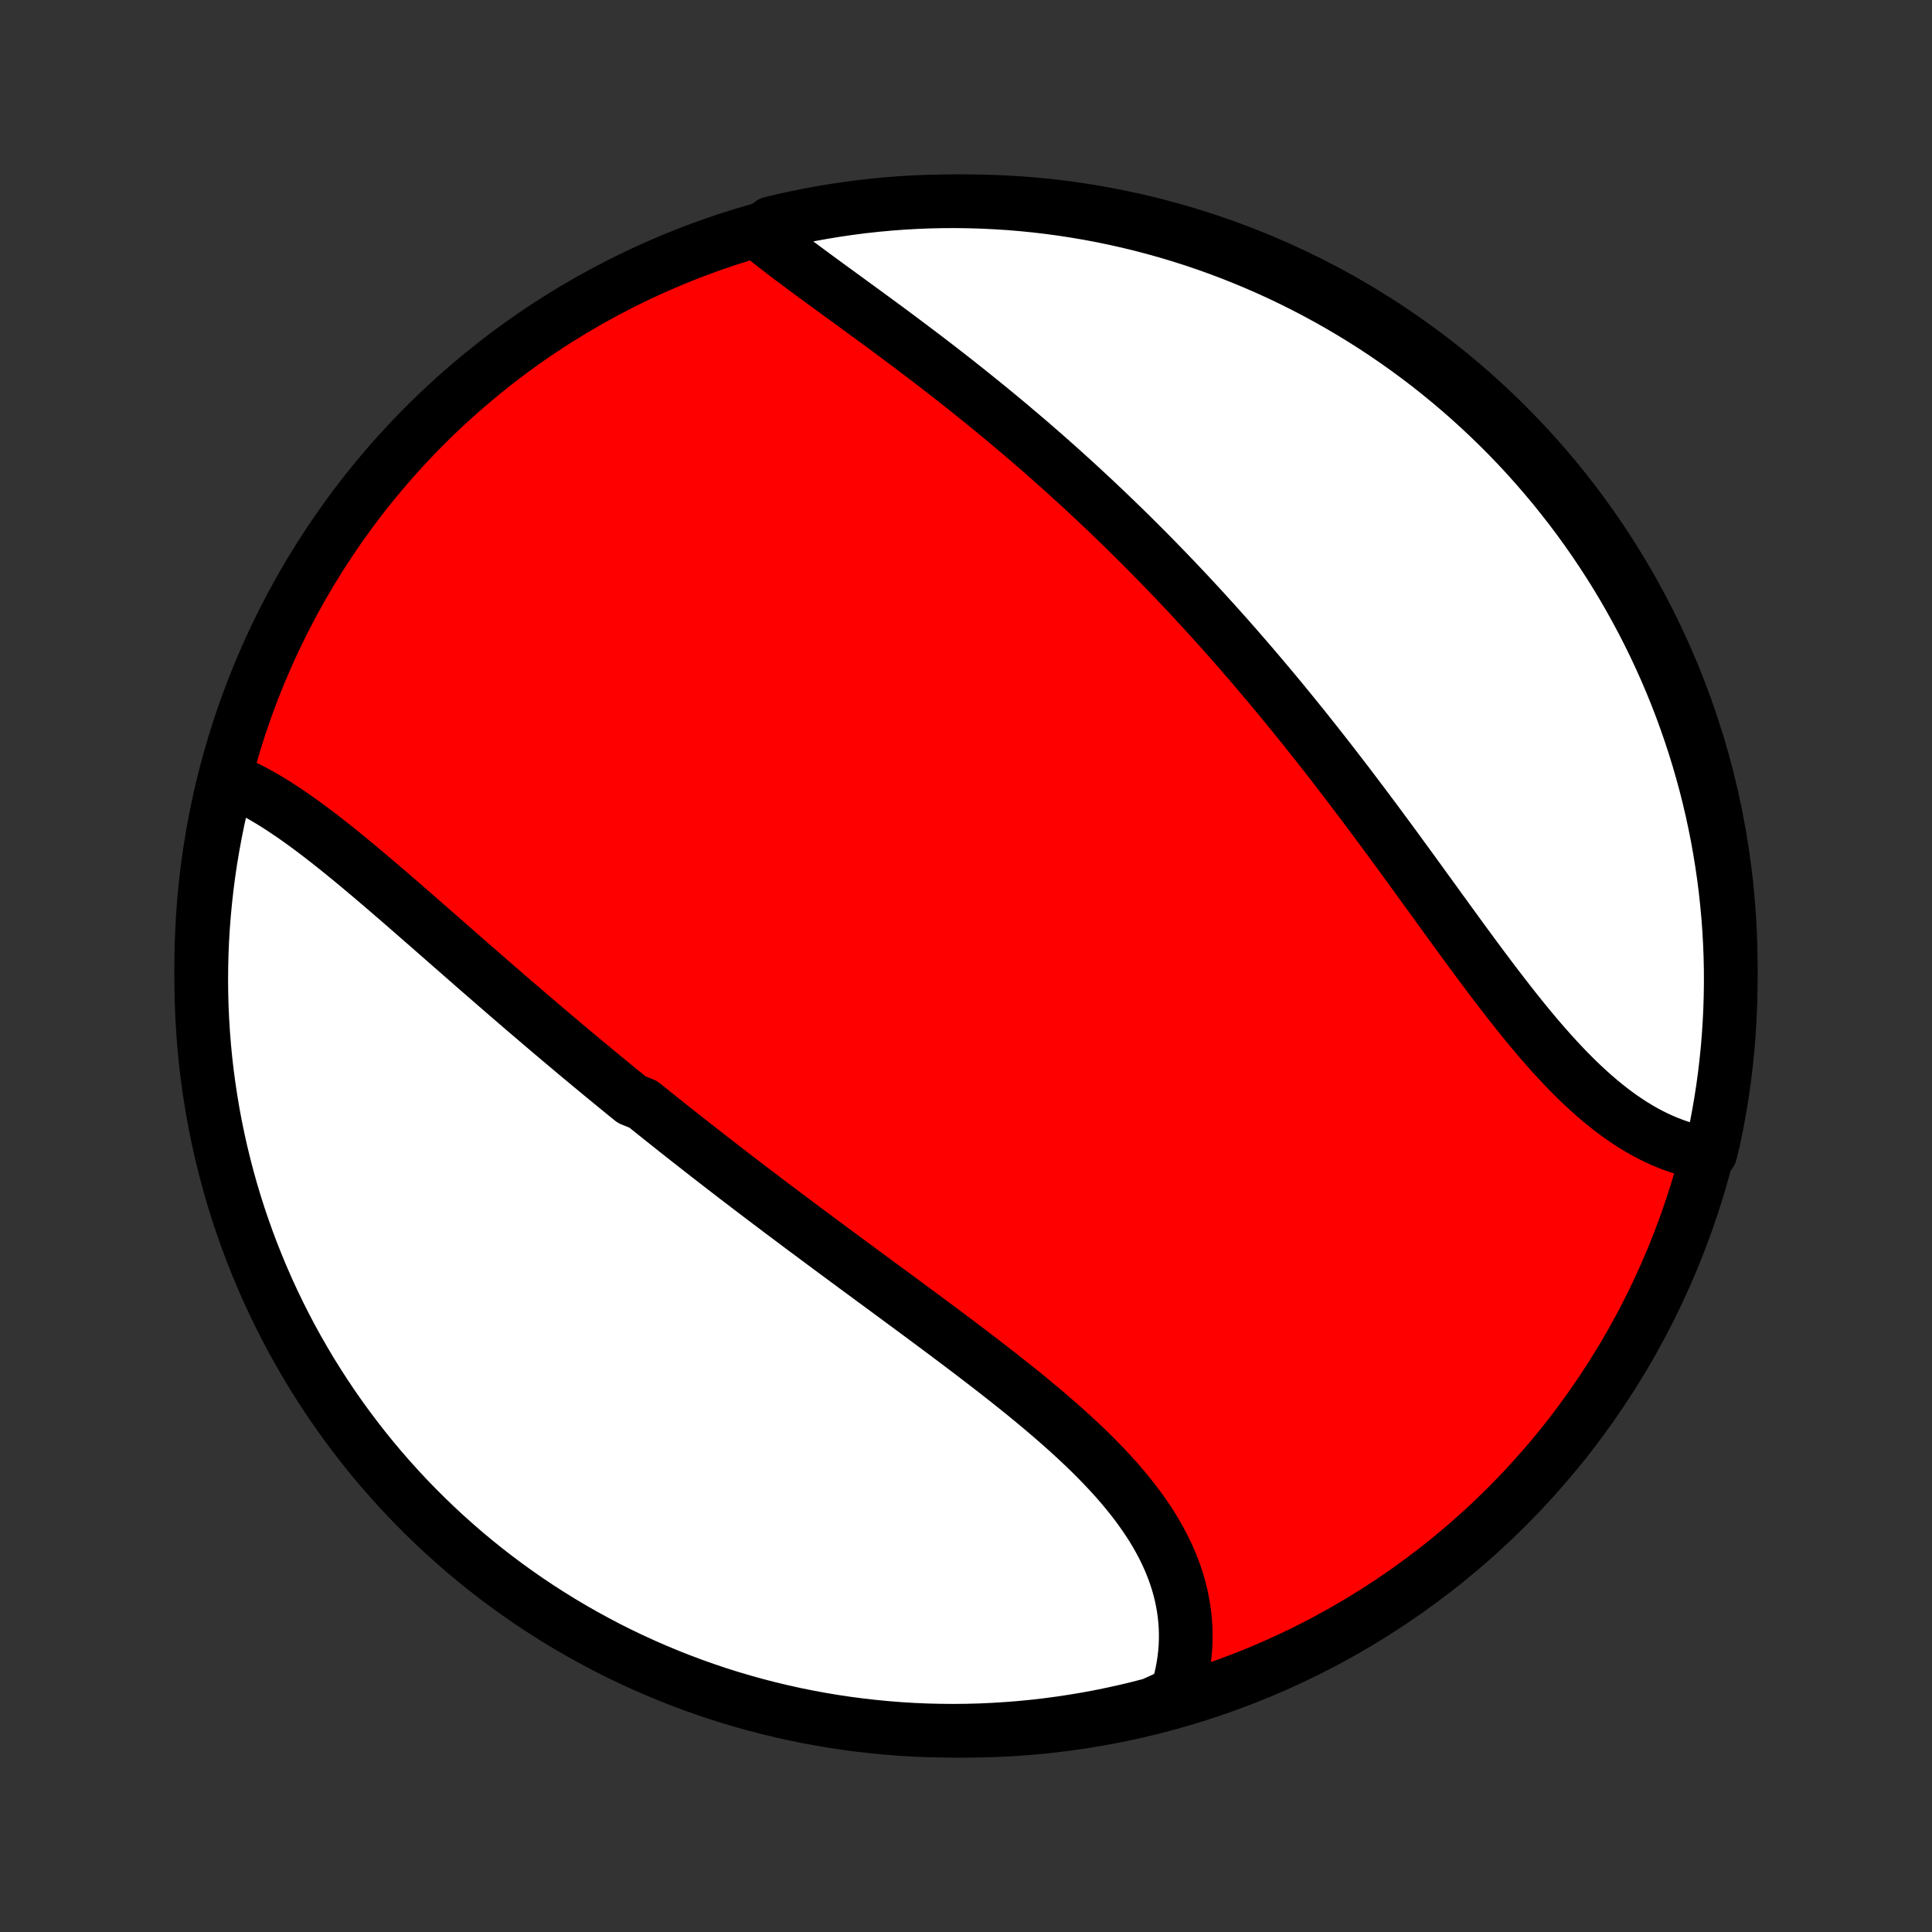 <?xml version="1.0" encoding="utf-8" standalone="no"?>
<!DOCTYPE svg PUBLIC "-//W3C//DTD SVG 1.1//EN"
  "http://www.w3.org/Graphics/SVG/1.1/DTD/svg11.dtd">
<!-- Created with matplotlib (http://matplotlib.org/) -->
<svg height="72pt" version="1.1" viewBox="0 0 72 72" width="72pt" xmlns="http://www.w3.org/2000/svg" xmlns:xlink="http://www.w3.org/1999/xlink">
 <rect x="0" y="0" width="72" height="72" fill="#333333" stroke="none"/>
 <defs>
  <style type="text/css">
*{stroke-linecap:butt;stroke-linejoin:round;}
  </style>
 </defs>
 <g id="figure_1">
  <g id="patch_1">
   <path d="
M0 72
L72 72
L72 0
L0 0
z
" style="fill:none;"/>
  </g>
  <g id="axes_1">
   <g id="PatchCollection_1">
    <defs>
     <path d="
M36 -7.5
C43.558 -7.5 50.808 -10.503 56.153 -15.848
C61.497 -21.192 64.5 -28.442 64.5 -36
C64.5 -43.558 61.497 -50.808 56.153 -56.153
C50.808 -61.497 43.558 -64.5 36 -64.5
C28.442 -64.5 21.192 -61.497 15.848 -56.153
C10.503 -50.808 7.5 -43.558 7.5 -36
C7.5 -28.442 10.503 -21.192 15.848 -15.848
C21.192 -10.503 28.442 -7.5 36 -7.5
z
" id="C0_0_a811fe30f3"/>
     <path d="
M8.408 -42.98
L8.615 -42.9
L8.822 -42.813
L9.029 -42.719
L9.236 -42.619
L9.443 -42.513
L9.649 -42.401
L9.855 -42.284
L10.061 -42.161
L10.266 -42.035
L10.472 -41.903
L10.677 -41.767
L10.883 -41.628
L11.088 -41.484
L11.293 -41.338
L11.498 -41.188
L11.703 -41.035
L11.908 -40.879
L12.113 -40.721
L12.318 -40.56
L12.523 -40.397
L12.728 -40.232
L12.933 -40.065
L13.138 -39.897
L13.343 -39.727
L13.548 -39.555
L13.753 -39.383
L13.959 -39.209
L14.164 -39.034
L14.369 -38.858
L14.575 -38.681
L14.78 -38.504
L14.986 -38.326
L15.191 -38.147
L15.397 -37.968
L15.602 -37.789
L15.808 -37.609
L16.014 -37.429
L16.22 -37.248
L16.426 -37.068
L16.632 -36.887
L16.838 -36.707
L17.045 -36.526
L17.251 -36.345
L17.458 -36.165
L17.664 -35.984
L17.871 -35.804
L18.078 -35.624
L18.285 -35.444
L18.492 -35.264
L18.7 -35.084
L18.907 -34.904
L19.115 -34.725
L19.323 -34.546
L19.531 -34.367
L19.74 -34.189
L19.948 -34.011
L20.157 -33.833
L20.366 -33.655
L20.575 -33.477
L20.785 -33.3
L20.995 -33.123
L21.205 -32.947
L21.415 -32.77
L21.626 -32.594
L21.837 -32.419
L22.049 -32.243
L22.26 -32.068
L22.473 -31.892
L22.685 -31.718
L22.898 -31.543
L23.112 -31.368
L23.326 -31.194
L23.54 -31.02
L23.97 -30.846
L24.186 -30.672
L24.402 -30.499
L24.619 -30.325
L24.837 -30.152
L25.055 -29.979
L25.273 -29.805
L25.493 -29.633
L25.712 -29.459
L25.933 -29.287
L26.154 -29.114
L26.376 -28.941
L26.598 -28.768
L26.822 -28.595
L27.045 -28.422
L27.27 -28.249
L27.495 -28.076
L27.721 -27.904
L27.948 -27.73
L28.176 -27.557
L28.404 -27.384
L28.633 -27.211
L28.863 -27.037
L29.093 -26.863
L29.325 -26.69
L29.557 -26.516
L29.79 -26.341
L30.023 -26.167
L30.258 -25.993
L30.493 -25.818
L30.729 -25.643
L30.965 -25.467
L31.203 -25.292
L31.441 -25.116
L31.68 -24.939
L31.919 -24.763
L32.159 -24.586
L32.4 -24.409
L32.641 -24.231
L32.883 -24.053
L33.125 -23.875
L33.368 -23.696
L33.611 -23.517
L33.854 -23.337
L34.098 -23.157
L34.342 -22.977
L34.586 -22.795
L34.831 -22.614
L35.075 -22.432
L35.32 -22.249
L35.564 -22.066
L35.808 -21.882
L36.052 -21.698
L36.295 -21.512
L36.538 -21.327
L36.78 -21.14
L37.022 -20.953
L37.262 -20.766
L37.502 -20.577
L37.74 -20.388
L37.978 -20.198
L38.214 -20.007
L38.448 -19.815
L38.68 -19.622
L38.91 -19.429
L39.139 -19.234
L39.365 -19.038
L39.588 -18.842
L39.809 -18.644
L40.027 -18.445
L40.242 -18.245
L40.454 -18.044
L40.662 -17.842
L40.866 -17.638
L41.066 -17.433
L41.262 -17.227
L41.454 -17.02
L41.641 -16.811
L41.823 -16.6
L41.999 -16.388
L42.171 -16.175
L42.337 -15.96
L42.497 -15.743
L42.651 -15.525
L42.799 -15.306
L42.941 -15.085
L43.075 -14.862
L43.203 -14.638
L43.324 -14.412
L43.437 -14.185
L43.544 -13.956
L43.642 -13.726
L43.733 -13.494
L43.816 -13.261
L43.891 -13.027
L43.958 -12.791
L44.016 -12.554
L44.066 -12.316
L44.108 -12.078
L44.141 -11.838
L44.166 -11.598
L44.182 -11.357
L44.189 -11.115
L44.188 -10.873
L44.178 -10.63
L44.159 -10.388
L44.131 -10.145
L44.094 -9.903
L44.049 -9.66
L43.995 -9.419
L43.932 -9.177
L43.861 -8.937
L43.406 -8.697
L42.924 -8.479
L42.441 -8.354
L41.955 -8.237
L41.468 -8.129
L40.979 -8.029
L40.489 -7.938
L39.997 -7.856
L39.504 -7.782
L39.009 -7.716
L38.514 -7.659
L38.019 -7.611
L37.522 -7.572
L37.025 -7.541
L36.528 -7.518
L36.031 -7.505
L35.533 -7.5
L35.036 -7.504
L34.539 -7.516
L34.042 -7.537
L33.547 -7.567
L33.051 -7.606
L32.557 -7.653
L32.064 -7.709
L31.572 -7.773
L31.081 -7.846
L30.592 -7.928
L30.104 -8.018
L29.619 -8.116
L29.135 -8.224
L28.653 -8.339
L28.174 -8.463
L27.697 -8.596
L27.222 -8.736
L26.75 -8.885
L26.281 -9.043
L25.815 -9.208
L25.352 -9.382
L24.892 -9.564
L24.436 -9.754
L23.983 -9.952
L23.534 -10.157
L23.088 -10.371
L22.647 -10.592
L22.21 -10.822
L21.776 -11.059
L21.348 -11.303
L20.923 -11.555
L20.503 -11.815
L20.088 -12.081
L19.678 -12.355
L19.273 -12.637
L18.873 -12.925
L18.478 -13.22
L18.088 -13.523
L17.704 -13.832
L17.325 -14.148
L16.953 -14.471
L16.585 -14.8
L16.224 -15.136
L15.869 -15.478
L15.52 -15.826
L15.177 -16.18
L14.841 -16.541
L14.511 -16.907
L14.187 -17.279
L13.871 -17.657
L13.56 -18.041
L13.257 -18.43
L12.961 -18.824
L12.672 -19.223
L12.389 -19.628
L12.114 -20.038
L11.847 -20.452
L11.586 -20.871
L11.334 -21.295
L11.088 -21.724
L10.85 -22.156
L10.62 -22.593
L10.398 -23.034
L10.183 -23.479
L9.976 -23.928
L9.778 -24.38
L9.587 -24.836
L9.404 -25.295
L9.229 -25.758
L9.063 -26.224
L8.904 -26.692
L8.754 -27.164
L8.612 -27.638
L8.479 -28.115
L8.354 -28.594
L8.237 -29.076
L8.129 -29.559
L8.029 -30.045
L7.938 -30.532
L7.856 -31.021
L7.782 -31.511
L7.716 -32.003
L7.659 -32.496
L7.611 -32.991
L7.572 -33.486
L7.541 -33.981
L7.518 -34.478
L7.505 -34.975
L7.5 -35.472
L7.504 -35.969
L7.516 -36.467
L7.537 -36.964
L7.567 -37.461
L7.606 -37.958
L7.653 -38.453
L7.709 -38.949
L7.773 -39.443
L7.846 -39.936
L7.928 -40.428
L8.018 -40.919
L8.116 -41.408
L8.224 -41.896
z
" id="C0_1_95d91decff"/>
     <path d="
M28.285 -63.311
L28.483 -63.15
L28.684 -62.989
L28.889 -62.828
L29.098 -62.667
L29.308 -62.506
L29.522 -62.344
L29.738 -62.182
L29.956 -62.02
L30.176 -61.857
L30.397 -61.694
L30.621 -61.53
L30.845 -61.366
L31.071 -61.201
L31.298 -61.036
L31.526 -60.87
L31.755 -60.703
L31.984 -60.536
L32.214 -60.368
L32.444 -60.2
L32.674 -60.031
L32.905 -59.861
L33.136 -59.691
L33.366 -59.52
L33.597 -59.348
L33.827 -59.175
L34.057 -59.002
L34.287 -58.828
L34.517 -58.654
L34.746 -58.479
L34.974 -58.303
L35.202 -58.126
L35.43 -57.949
L35.657 -57.771
L35.883 -57.592
L36.109 -57.412
L36.333 -57.232
L36.558 -57.051
L36.781 -56.87
L37.004 -56.688
L37.226 -56.505
L37.447 -56.321
L37.667 -56.137
L37.886 -55.952
L38.105 -55.766
L38.323 -55.58
L38.54 -55.393
L38.756 -55.205
L38.972 -55.016
L39.186 -54.827
L39.4 -54.637
L39.613 -54.446
L39.825 -54.255
L40.037 -54.062
L40.248 -53.869
L40.457 -53.675
L40.666 -53.481
L40.875 -53.285
L41.082 -53.089
L41.289 -52.892
L41.495 -52.694
L41.701 -52.496
L41.906 -52.296
L42.11 -52.096
L42.313 -51.894
L42.516 -51.692
L42.718 -51.489
L42.92 -51.285
L43.121 -51.08
L43.321 -50.874
L43.521 -50.668
L43.72 -50.46
L43.919 -50.251
L44.117 -50.041
L44.315 -49.831
L44.512 -49.619
L44.709 -49.406
L44.905 -49.192
L45.101 -48.977
L45.296 -48.761
L45.491 -48.544
L45.686 -48.326
L45.88 -48.106
L46.074 -47.886
L46.267 -47.664
L46.46 -47.441
L46.653 -47.217
L46.845 -46.992
L47.037 -46.766
L47.229 -46.538
L47.421 -46.309
L47.612 -46.079
L47.803 -45.848
L47.994 -45.616
L48.184 -45.382
L48.374 -45.147
L48.565 -44.911
L48.754 -44.674
L48.944 -44.435
L49.133 -44.195
L49.323 -43.954
L49.512 -43.712
L49.701 -43.469
L49.889 -43.224
L50.078 -42.979
L50.267 -42.732
L50.455 -42.484
L50.643 -42.235
L50.831 -41.986
L51.019 -41.735
L51.207 -41.483
L51.395 -41.23
L51.582 -40.976
L51.77 -40.722
L51.957 -40.467
L52.145 -40.211
L52.332 -39.954
L52.52 -39.697
L52.707 -39.439
L52.894 -39.181
L53.081 -38.923
L53.269 -38.664
L53.456 -38.406
L53.643 -38.147
L53.831 -37.888
L54.018 -37.63
L54.206 -37.372
L54.393 -37.114
L54.581 -36.857
L54.769 -36.601
L54.957 -36.346
L55.145 -36.092
L55.334 -35.839
L55.523 -35.587
L55.712 -35.337
L55.902 -35.089
L56.092 -34.843
L56.282 -34.599
L56.473 -34.357
L56.664 -34.118
L56.856 -33.881
L57.048 -33.648
L57.241 -33.418
L57.435 -33.191
L57.629 -32.968
L57.825 -32.748
L58.021 -32.533
L58.218 -32.322
L58.415 -32.116
L58.614 -31.915
L58.813 -31.718
L59.014 -31.527
L59.216 -31.341
L59.418 -31.161
L59.622 -30.987
L59.827 -30.819
L60.032 -30.657
L60.239 -30.501
L60.447 -30.352
L60.656 -30.21
L60.866 -30.075
L61.077 -29.946
L61.289 -29.825
L61.501 -29.712
L61.715 -29.605
L61.93 -29.507
L62.145 -29.416
L62.361 -29.333
L62.577 -29.257
L62.795 -29.19
L63.012 -29.131
L63.23 -29.079
L63.743 -29.036
L63.852 -29.474
L63.954 -29.959
L64.046 -30.447
L64.13 -30.935
L64.206 -31.425
L64.273 -31.917
L64.331 -32.41
L64.381 -32.904
L64.422 -33.399
L64.454 -33.895
L64.478 -34.391
L64.493 -34.888
L64.5 -35.385
L64.498 -35.882
L64.487 -36.38
L64.467 -36.877
L64.439 -37.374
L64.402 -37.871
L64.356 -38.367
L64.302 -38.862
L64.239 -39.356
L64.167 -39.85
L64.087 -40.342
L63.999 -40.833
L63.901 -41.322
L63.796 -41.81
L63.682 -42.296
L63.559 -42.781
L63.428 -43.263
L63.289 -43.742
L63.141 -44.22
L62.985 -44.695
L62.821 -45.167
L62.649 -45.637
L62.469 -46.103
L62.28 -46.567
L62.084 -47.027
L61.879 -47.484
L61.667 -47.938
L61.447 -48.388
L61.219 -48.834
L60.983 -49.276
L60.74 -49.714
L60.49 -50.148
L60.231 -50.578
L59.966 -51.003
L59.693 -51.423
L59.413 -51.839
L59.126 -52.25
L58.832 -52.657
L58.531 -53.058
L58.222 -53.453
L57.908 -53.844
L57.586 -54.229
L57.258 -54.609
L56.924 -54.983
L56.583 -55.351
L56.236 -55.713
L55.882 -56.069
L55.523 -56.419
L55.157 -56.763
L54.786 -57.101
L54.409 -57.432
L54.027 -57.756
L53.639 -58.074
L53.246 -58.386
L52.847 -58.69
L52.443 -58.988
L52.034 -59.278
L51.621 -59.562
L51.202 -59.838
L50.779 -60.107
L50.352 -60.368
L49.92 -60.623
L49.484 -60.869
L49.044 -61.108
L48.599 -61.34
L48.151 -61.564
L47.699 -61.78
L47.244 -61.988
L46.785 -62.188
L46.323 -62.38
L45.858 -62.565
L45.39 -62.741
L44.919 -62.909
L44.445 -63.069
L43.969 -63.22
L43.49 -63.363
L43.009 -63.498
L42.526 -63.625
L42.041 -63.743
L41.553 -63.852
L41.065 -63.954
L40.575 -64.046
L40.083 -64.13
L39.59 -64.206
L39.096 -64.273
L38.601 -64.331
L38.105 -64.381
L37.609 -64.422
L37.112 -64.454
L36.615 -64.478
L36.118 -64.493
L35.62 -64.5
L35.123 -64.498
L34.626 -64.487
L34.129 -64.467
L33.633 -64.439
L33.138 -64.402
L32.644 -64.356
L32.15 -64.302
L31.658 -64.239
L31.167 -64.167
L30.677 -64.087
L30.19 -63.999
L29.704 -63.901
L29.22 -63.796
L28.737 -63.682
z
" id="C0_2_fef7228c35"/>
    </defs>
    <g clip-path="url(#p1bffca34e9)">
     <use style="fill:#ff0000;stroke:#000000;stroke-width:2.0;" x="0.0" xlink:href="#C0_0_a811fe30f3" y="72.0"/>
    </g>
    <g clip-path="url(#p1bffca34e9)">
     <use style="fill:#ffffff;stroke:#000000;stroke-width:2.0;" x="0.0" xlink:href="#C0_1_95d91decff" y="72.0"/>
    </g>
    <g clip-path="url(#p1bffca34e9)">
     <use style="fill:#ffffff;stroke:#000000;stroke-width:2.0;" x="0.0" xlink:href="#C0_2_fef7228c35" y="72.0"/>
    </g>
   </g>
  </g>
 </g>
 <defs>
  <clipPath id="p1bffca34e9">
   <rect height="72.0" width="72.0" x="0.0" y="0.0"/>
  </clipPath>
 </defs>
</svg>
